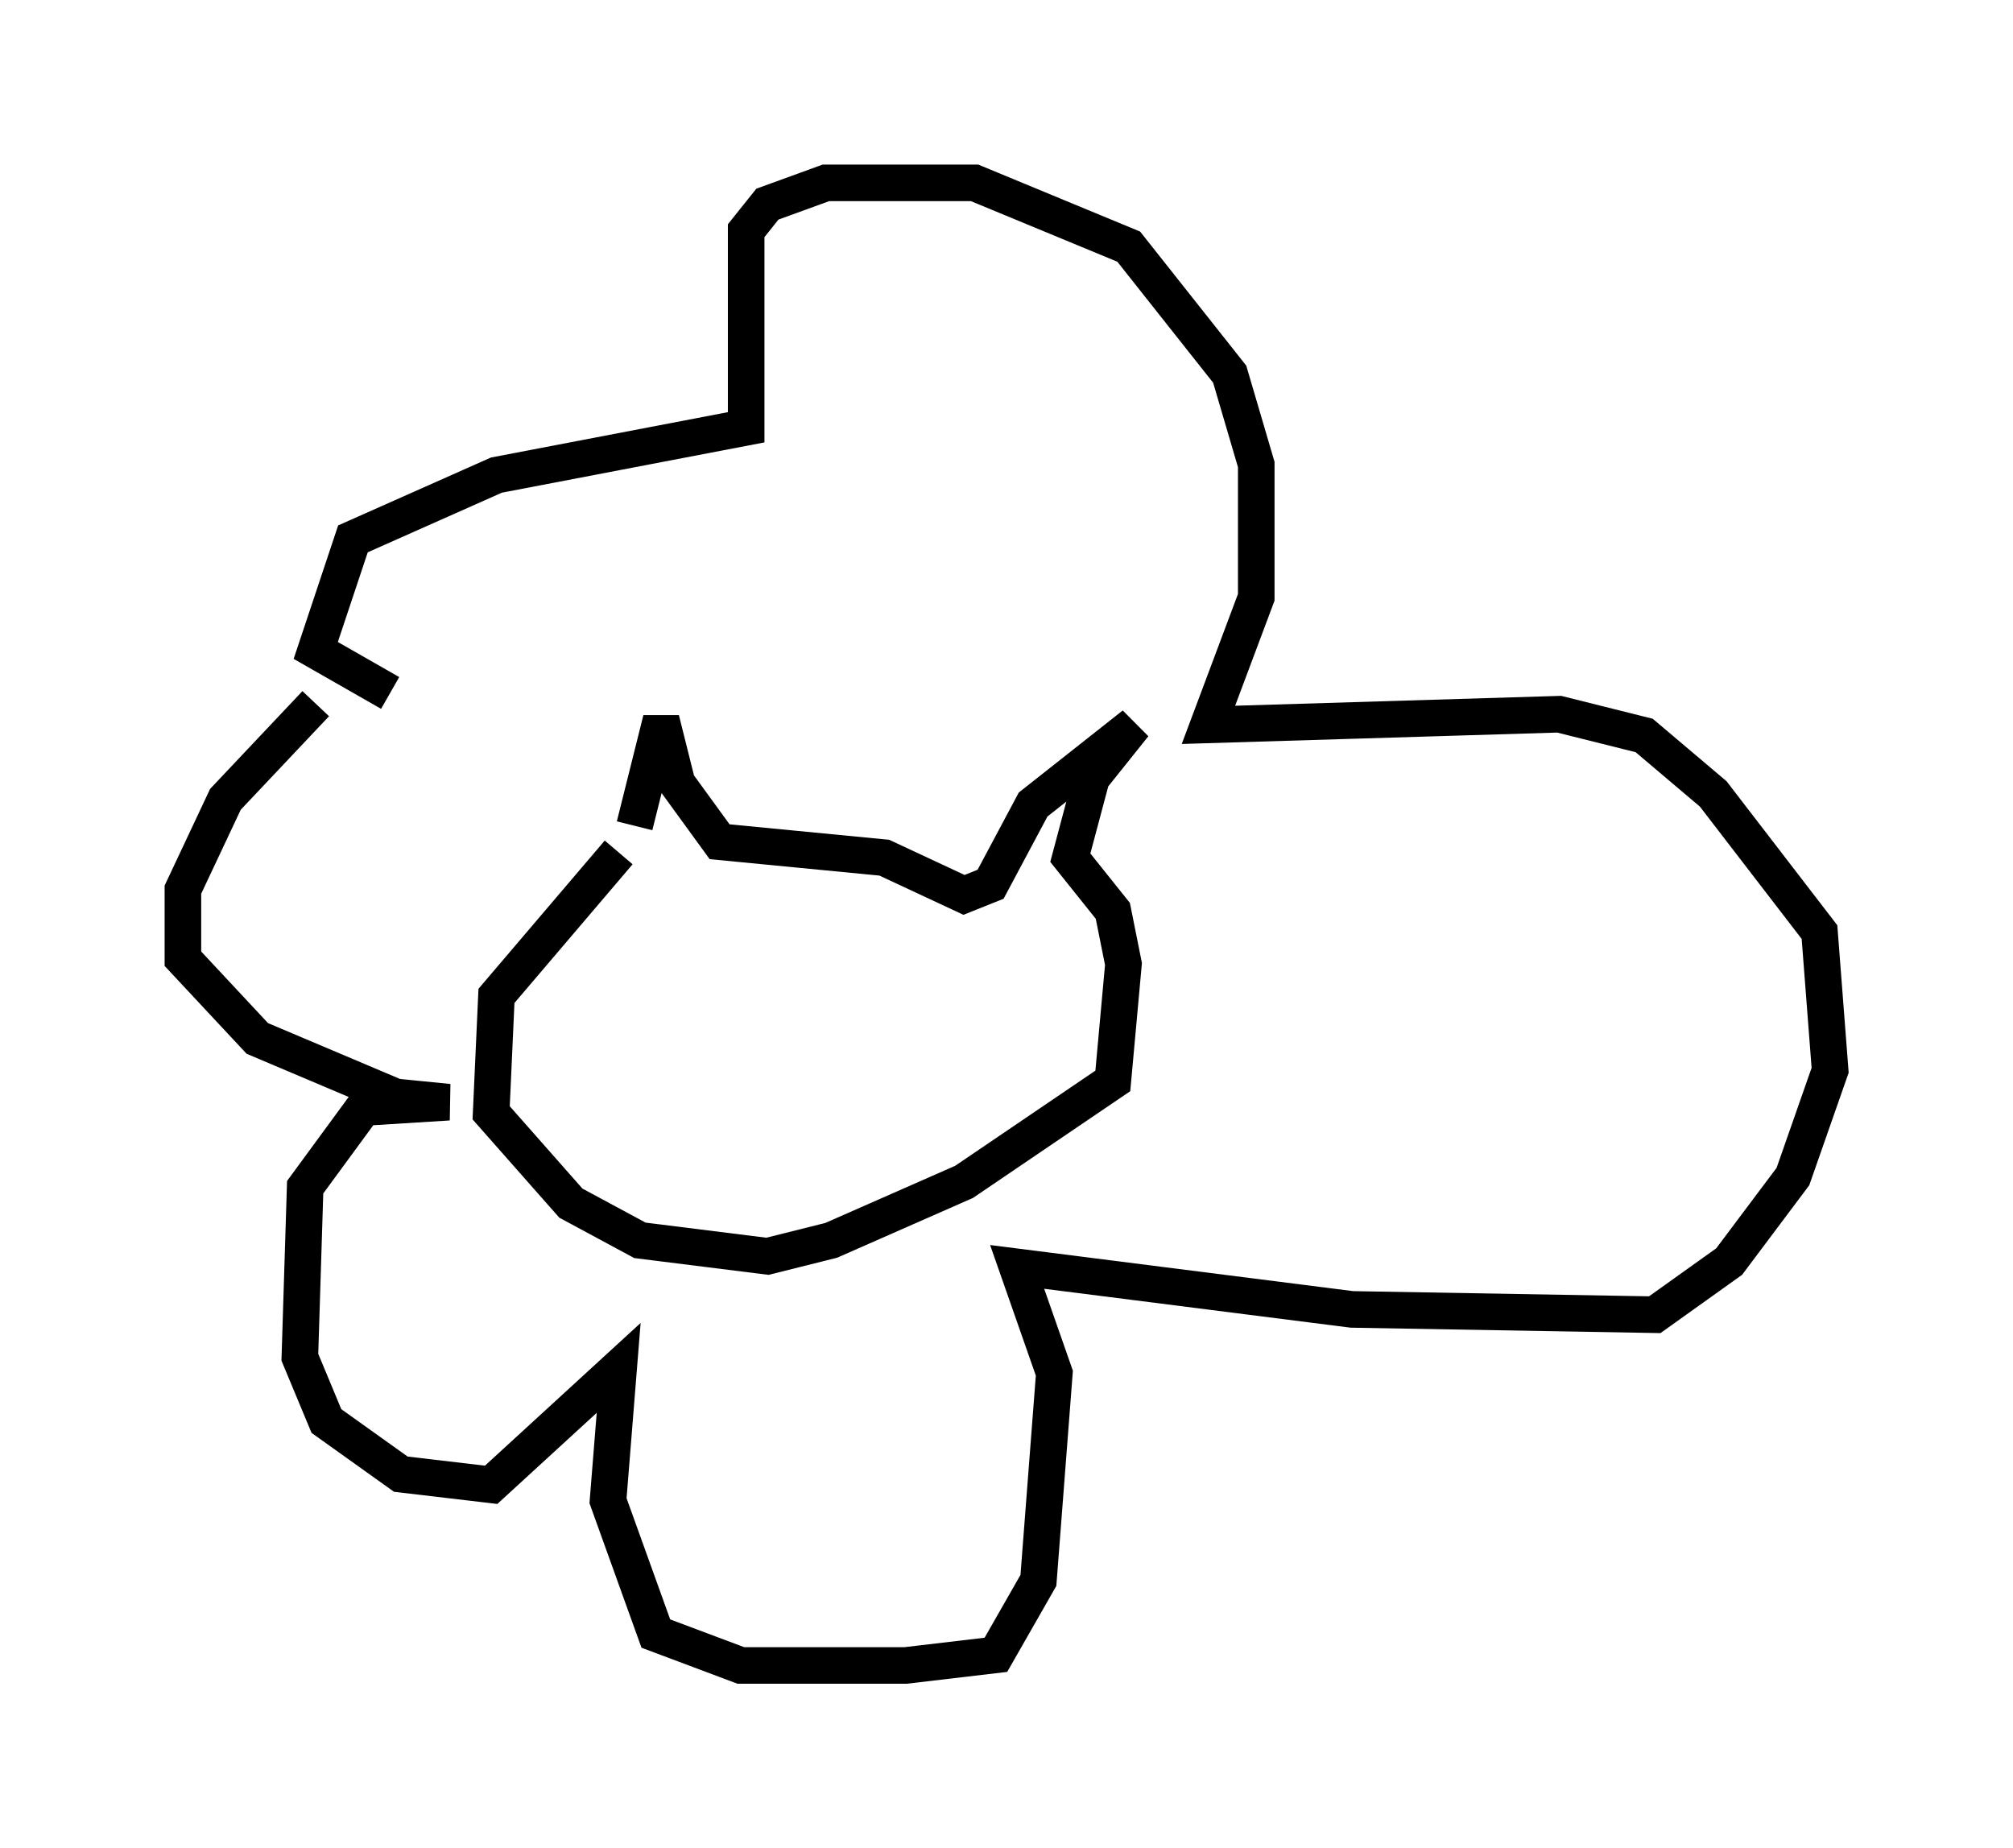 <?xml version="1.0" encoding="utf-8" ?>
<svg baseProfile="full" height="50.525" version="1.1" width="55.028" xmlns="http://www.w3.org/2000/svg" xmlns:ev="http://www.w3.org/2001/xml-events" xmlns:xlink="http://www.w3.org/1999/xlink"><defs /><rect fill="white" height="50.525" width="55.028" x="0" y="0" /><path d="M11.972, 18.944 m-3.341, 0.291 l-2.469, 2.615 -1.162, 2.469 l0.0, 1.888 2.034, 2.179 l3.777, 1.598 1.453, 0.145 l-2.324, 0.145 -1.598, 2.179 l-0.145, 4.648 0.726, 1.743 l2.034, 1.453 2.469, 0.291 l3.486, -3.196 -0.291, 3.631 l1.307, 3.631 2.324, 0.872 l4.503, 0.0 2.469, -0.291 l1.162, -2.034 0.436, -5.665 l-1.017, -2.905 9.151, 1.162 l8.279, 0.145 2.034, -1.453 l1.743, -2.324 1.017, -2.905 l-0.291, -3.777 -2.905, -3.777 l-1.888, -1.598 -2.324, -0.581 l-9.587, 0.291 1.307, -3.486 l0.0, -3.631 -0.726, -2.469 l-2.76, -3.486 -4.212, -1.743 l-4.067, 0.0 -1.598, 0.581 l-0.581, 0.726 0.0, 5.374 l-6.827, 1.307 -3.922, 1.743 l-1.017, 3.05 2.034, 1.162 m6.682, 3.631 l0.726, -2.905 0.436, 1.743 l1.162, 1.598 4.503, 0.436 l2.179, 1.017 0.726, -0.291 l1.162, -2.179 2.76, -2.179 l-1.162, 1.453 -0.581, 2.179 l1.162, 1.453 0.291, 1.453 l-0.291, 3.196 -4.067, 2.76 l-3.631, 1.598 -1.743, 0.436 l-3.486, -0.436 -1.888, -1.017 l-2.179, -2.469 0.145, -3.196 l3.341, -3.922 " fill="none" stroke="black" stroke-width="1" /></svg>